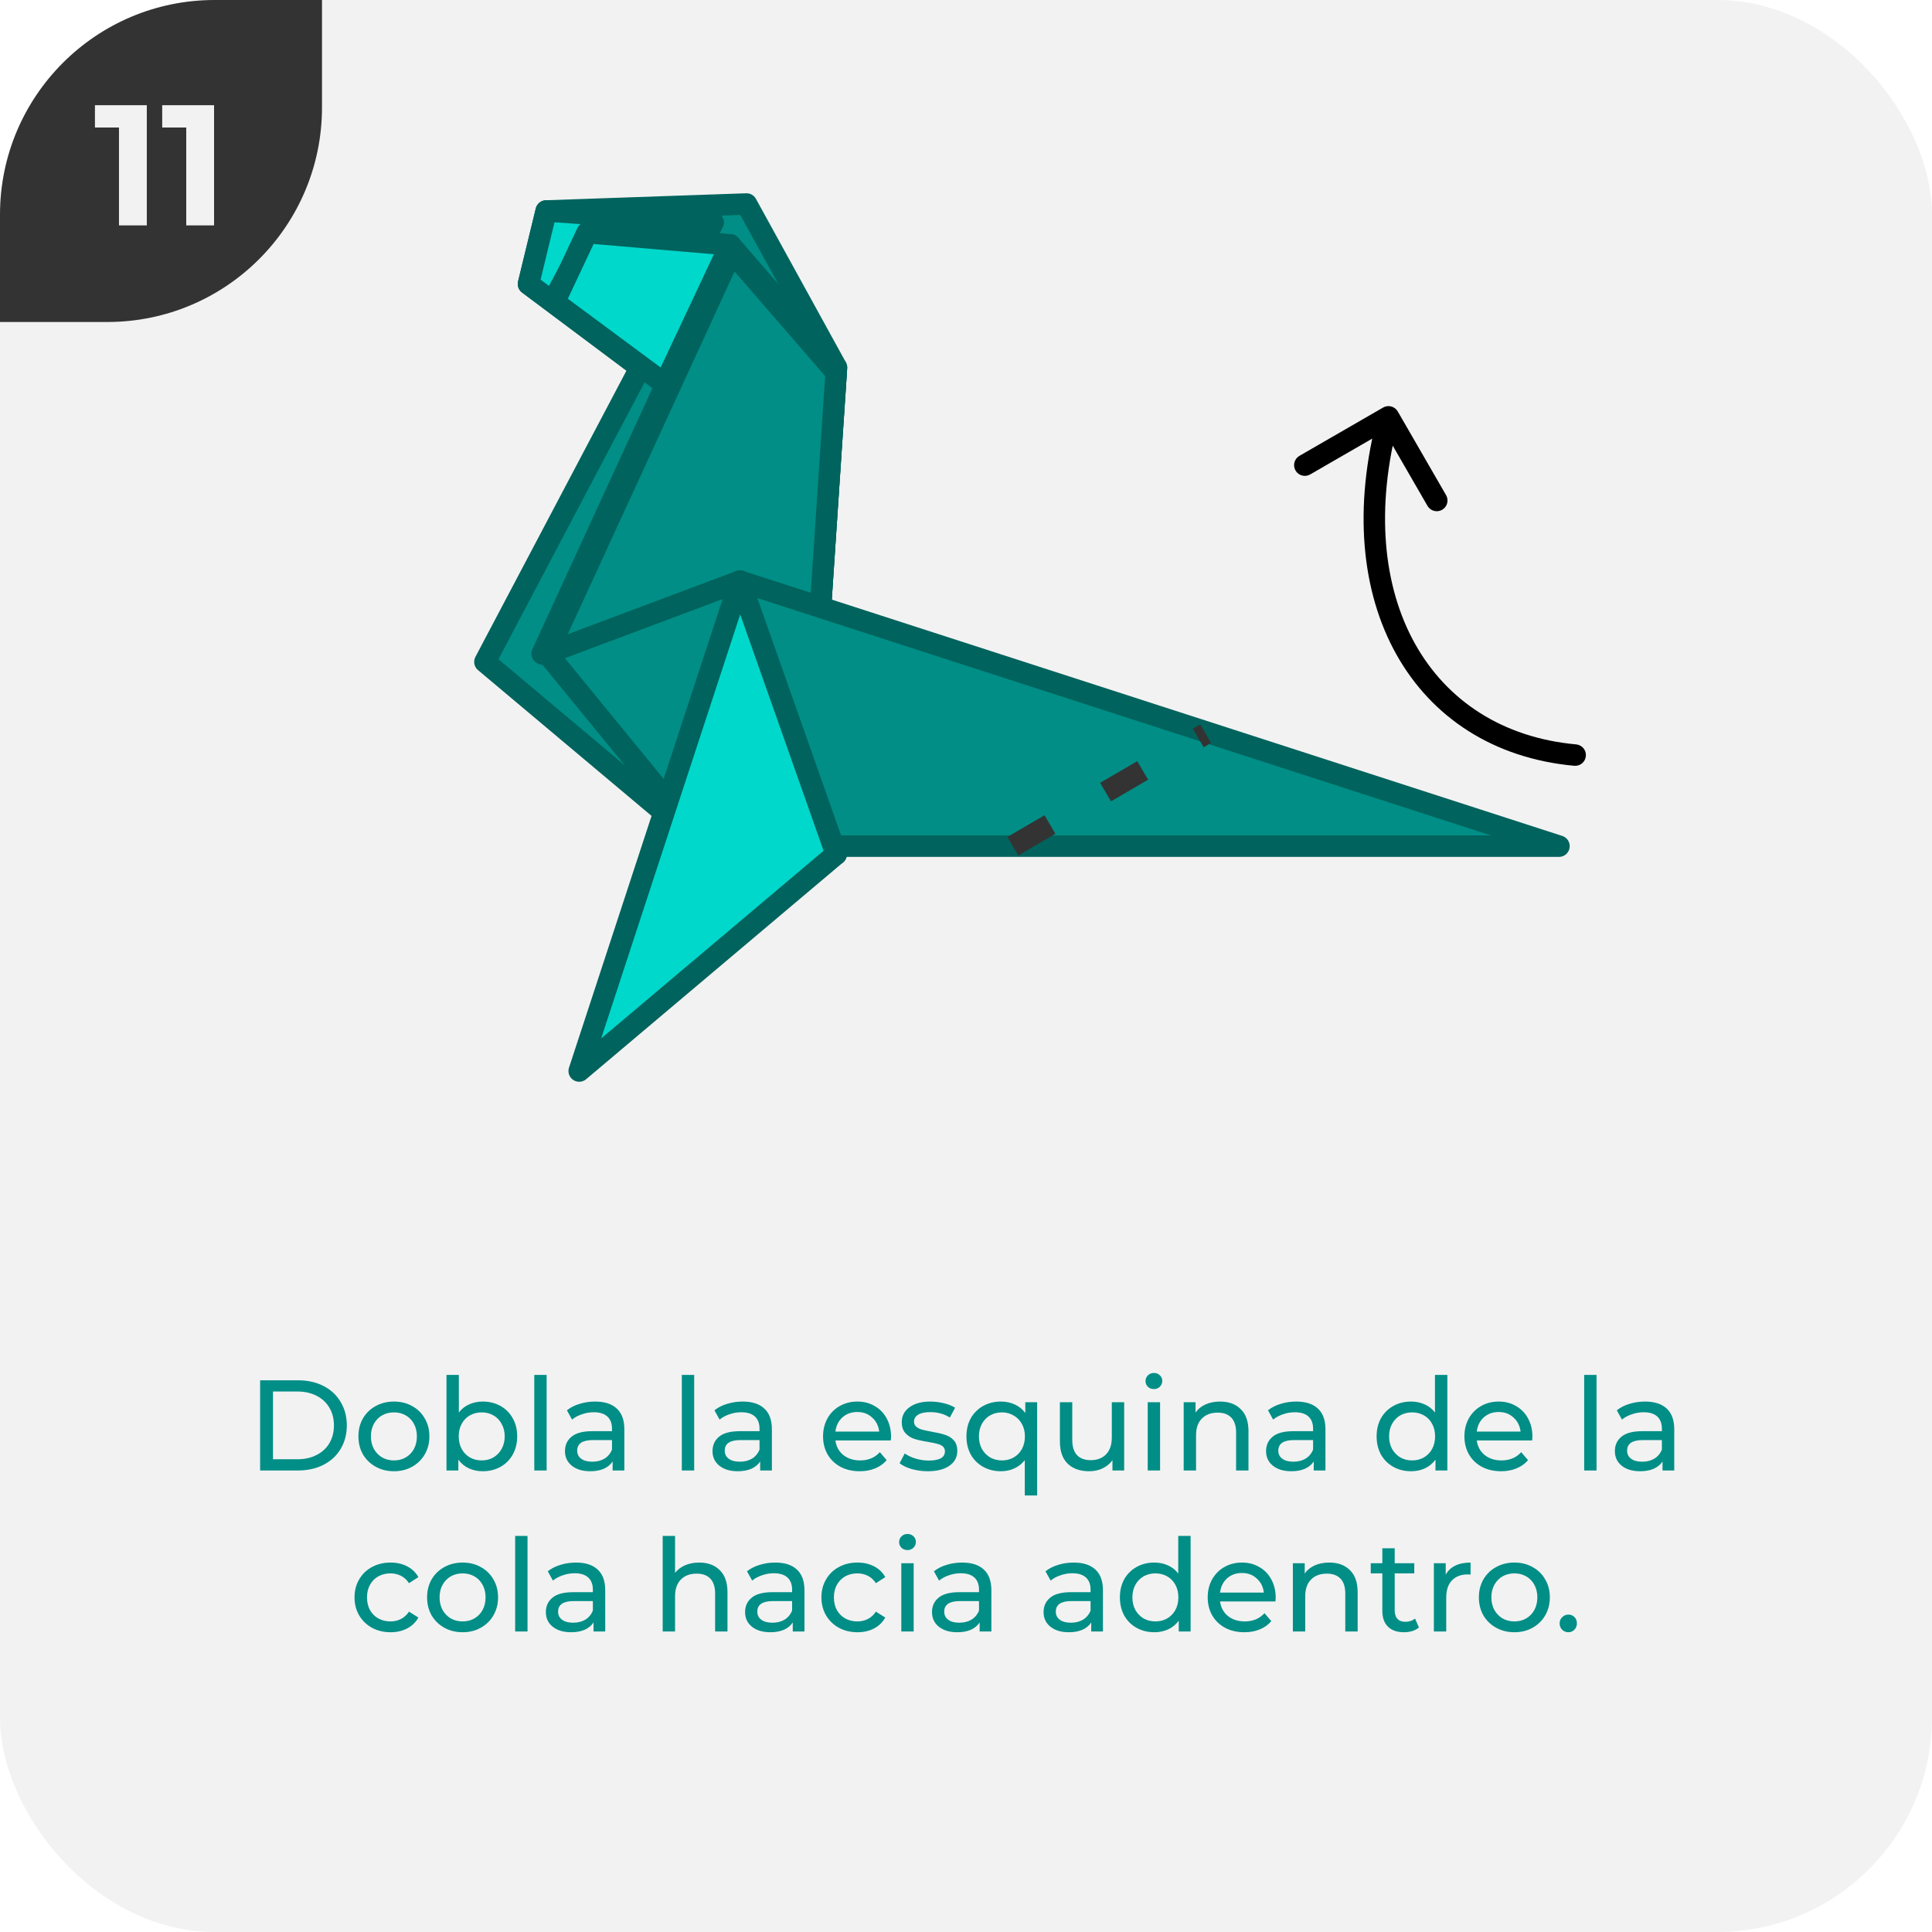 <svg width="180" height="180" viewBox="0 0 180 180" fill="none" xmlns="http://www.w3.org/2000/svg">
<g clip-path="url(#clip0_5706_201384)">
<rect width="180" height="180" rx="20" fill="#F2F2F2"/>
<g clip-path="url(#clip1_5706_201384)">
<path d="M0 30L-1.31134e-06 0L30 -1.31134e-06L30 10C30 21.046 21.046 30 10 30L0 30Z" fill="#333333"/>
<path d="M13.678 9.8V21H11.086V11.88H8.846V9.8H13.678ZM19.944 9.8V21H17.352V11.88H15.112V9.8H19.944Z" fill="#F2F2F2"/>
</g>
<path d="M24.235 128.6H27.775C28.663 128.6 29.451 128.776 30.139 129.128C30.827 129.48 31.359 129.976 31.735 130.616C32.119 131.248 32.311 131.976 32.311 132.8C32.311 133.624 32.119 134.356 31.735 134.996C31.359 135.628 30.827 136.12 30.139 136.472C29.451 136.824 28.663 137 27.775 137H24.235V128.6ZM27.703 135.956C28.383 135.956 28.979 135.824 29.491 135.56C30.011 135.296 30.411 134.928 30.691 134.456C30.971 133.976 31.111 133.424 31.111 132.8C31.111 132.176 30.971 131.628 30.691 131.156C30.411 130.676 30.011 130.304 29.491 130.04C28.979 129.776 28.383 129.644 27.703 129.644H25.435V135.956H27.703ZM36.705 137.072C36.073 137.072 35.505 136.932 35.001 136.652C34.497 136.372 34.101 135.988 33.813 135.5C33.533 135.004 33.393 134.444 33.393 133.82C33.393 133.196 33.533 132.64 33.813 132.152C34.101 131.656 34.497 131.272 35.001 131C35.505 130.72 36.073 130.58 36.705 130.58C37.337 130.58 37.901 130.72 38.397 131C38.901 131.272 39.293 131.656 39.573 132.152C39.861 132.64 40.005 133.196 40.005 133.82C40.005 134.444 39.861 135.004 39.573 135.5C39.293 135.988 38.901 136.372 38.397 136.652C37.901 136.932 37.337 137.072 36.705 137.072ZM36.705 136.064C37.113 136.064 37.477 135.972 37.797 135.788C38.125 135.596 38.381 135.332 38.565 134.996C38.749 134.652 38.841 134.26 38.841 133.82C38.841 133.38 38.749 132.992 38.565 132.656C38.381 132.312 38.125 132.048 37.797 131.864C37.477 131.68 37.113 131.588 36.705 131.588C36.297 131.588 35.929 131.68 35.601 131.864C35.281 132.048 35.025 132.312 34.833 132.656C34.649 132.992 34.557 133.38 34.557 133.82C34.557 134.26 34.649 134.652 34.833 134.996C35.025 135.332 35.281 135.596 35.601 135.788C35.929 135.972 36.297 136.064 36.705 136.064ZM44.97 130.58C45.586 130.58 46.138 130.716 46.626 130.988C47.114 131.26 47.494 131.64 47.766 132.128C48.046 132.616 48.186 133.18 48.186 133.82C48.186 134.46 48.046 135.028 47.766 135.524C47.494 136.012 47.114 136.392 46.626 136.664C46.138 136.936 45.586 137.072 44.97 137.072C44.498 137.072 44.066 136.98 43.674 136.796C43.282 136.612 42.958 136.344 42.702 135.992V137H41.598V128.096H42.75V131.6C43.006 131.264 43.326 131.012 43.71 130.844C44.094 130.668 44.514 130.58 44.97 130.58ZM44.874 136.064C45.282 136.064 45.646 135.972 45.966 135.788C46.294 135.596 46.55 135.332 46.734 134.996C46.926 134.652 47.022 134.26 47.022 133.82C47.022 133.38 46.926 132.992 46.734 132.656C46.55 132.312 46.294 132.048 45.966 131.864C45.646 131.68 45.282 131.588 44.874 131.588C44.474 131.588 44.11 131.68 43.782 131.864C43.454 132.048 43.198 132.312 43.014 132.656C42.83 132.992 42.738 133.38 42.738 133.82C42.738 134.26 42.83 134.652 43.014 134.996C43.198 135.332 43.454 135.596 43.782 135.788C44.11 135.972 44.474 136.064 44.874 136.064ZM49.778 128.096H50.929V137H49.778V128.096ZM55.445 130.58C56.325 130.58 56.997 130.796 57.461 131.228C57.933 131.66 58.169 132.304 58.169 133.16V137H57.077V136.16C56.885 136.456 56.609 136.684 56.249 136.844C55.897 136.996 55.477 137.072 54.989 137.072C54.277 137.072 53.705 136.9 53.273 136.556C52.849 136.212 52.637 135.76 52.637 135.2C52.637 134.64 52.841 134.192 53.249 133.856C53.657 133.512 54.305 133.34 55.193 133.34H57.017V133.112C57.017 132.616 56.873 132.236 56.585 131.972C56.297 131.708 55.873 131.576 55.313 131.576C54.937 131.576 54.569 131.64 54.209 131.768C53.849 131.888 53.545 132.052 53.297 132.26L52.817 131.396C53.145 131.132 53.537 130.932 53.993 130.796C54.449 130.652 54.933 130.58 55.445 130.58ZM55.181 136.184C55.621 136.184 56.001 136.088 56.321 135.896C56.641 135.696 56.873 135.416 57.017 135.056V134.168H55.241C54.265 134.168 53.777 134.496 53.777 135.152C53.777 135.472 53.901 135.724 54.149 135.908C54.397 136.092 54.741 136.184 55.181 136.184ZM63.524 128.096H64.676V137H63.524V128.096ZM69.191 130.58C70.071 130.58 70.743 130.796 71.207 131.228C71.679 131.66 71.915 132.304 71.915 133.16V137H70.823V136.16C70.631 136.456 70.355 136.684 69.995 136.844C69.643 136.996 69.223 137.072 68.735 137.072C68.023 137.072 67.451 136.9 67.019 136.556C66.595 136.212 66.383 135.76 66.383 135.2C66.383 134.64 66.587 134.192 66.995 133.856C67.403 133.512 68.051 133.34 68.939 133.34H70.763V133.112C70.763 132.616 70.619 132.236 70.331 131.972C70.043 131.708 69.619 131.576 69.059 131.576C68.683 131.576 68.315 131.64 67.955 131.768C67.595 131.888 67.291 132.052 67.043 132.26L66.563 131.396C66.891 131.132 67.283 130.932 67.739 130.796C68.195 130.652 68.679 130.58 69.191 130.58ZM68.927 136.184C69.367 136.184 69.747 136.088 70.067 135.896C70.387 135.696 70.619 135.416 70.763 135.056V134.168H68.987C68.011 134.168 67.523 134.496 67.523 135.152C67.523 135.472 67.647 135.724 67.895 135.908C68.143 136.092 68.487 136.184 68.927 136.184ZM83.018 133.856C83.018 133.944 83.01 134.06 82.994 134.204H77.834C77.906 134.764 78.15 135.216 78.566 135.56C78.99 135.896 79.514 136.064 80.138 136.064C80.898 136.064 81.51 135.808 81.974 135.296L82.61 136.04C82.322 136.376 81.962 136.632 81.53 136.808C81.106 136.984 80.63 137.072 80.102 137.072C79.43 137.072 78.834 136.936 78.314 136.664C77.794 136.384 77.39 135.996 77.102 135.5C76.822 135.004 76.682 134.444 76.682 133.82C76.682 133.204 76.818 132.648 77.09 132.152C77.37 131.656 77.75 131.272 78.23 131C78.718 130.72 79.266 130.58 79.874 130.58C80.482 130.58 81.022 130.72 81.494 131C81.974 131.272 82.346 131.656 82.61 132.152C82.882 132.648 83.018 133.216 83.018 133.856ZM79.874 131.552C79.322 131.552 78.858 131.72 78.482 132.056C78.114 132.392 77.898 132.832 77.834 133.376H81.914C81.85 132.84 81.63 132.404 81.254 132.068C80.886 131.724 80.426 131.552 79.874 131.552ZM86.441 137.072C85.921 137.072 85.421 137.004 84.941 136.868C84.461 136.724 84.085 136.544 83.813 136.328L84.293 135.416C84.573 135.616 84.913 135.776 85.313 135.896C85.713 136.016 86.117 136.076 86.525 136.076C87.533 136.076 88.037 135.788 88.037 135.212C88.037 135.02 87.969 134.868 87.833 134.756C87.697 134.644 87.525 134.564 87.317 134.516C87.117 134.46 86.829 134.4 86.453 134.336C85.941 134.256 85.521 134.164 85.193 134.06C84.873 133.956 84.597 133.78 84.365 133.532C84.133 133.284 84.017 132.936 84.017 132.488C84.017 131.912 84.257 131.452 84.737 131.108C85.217 130.756 85.861 130.58 86.669 130.58C87.093 130.58 87.517 130.632 87.941 130.736C88.365 130.84 88.713 130.98 88.985 131.156L88.493 132.068C87.973 131.732 87.361 131.564 86.657 131.564C86.169 131.564 85.797 131.644 85.541 131.804C85.285 131.964 85.157 132.176 85.157 132.44C85.157 132.648 85.229 132.812 85.373 132.932C85.517 133.052 85.693 133.14 85.901 133.196C86.117 133.252 86.417 133.316 86.801 133.388C87.313 133.476 87.725 133.572 88.037 133.676C88.357 133.772 88.629 133.94 88.853 134.18C89.077 134.42 89.189 134.756 89.189 135.188C89.189 135.764 88.941 136.224 88.445 136.568C87.957 136.904 87.289 137.072 86.441 137.072ZM96.629 130.64V139.328H95.477V136.04C95.213 136.376 94.889 136.632 94.505 136.808C94.129 136.984 93.713 137.072 93.257 137.072C92.641 137.072 92.089 136.936 91.601 136.664C91.113 136.392 90.729 136.012 90.449 135.524C90.177 135.028 90.041 134.46 90.041 133.82C90.041 133.18 90.177 132.616 90.449 132.128C90.729 131.64 91.113 131.26 91.601 130.988C92.089 130.716 92.641 130.58 93.257 130.58C93.729 130.58 94.161 130.672 94.553 130.856C94.945 131.032 95.269 131.296 95.525 131.648V130.64H96.629ZM93.353 136.064C93.753 136.064 94.117 135.972 94.445 135.788C94.773 135.596 95.029 135.332 95.213 134.996C95.397 134.652 95.489 134.26 95.489 133.82C95.489 133.38 95.393 132.992 95.201 132.656C95.017 132.32 94.761 132.06 94.433 131.876C94.113 131.684 93.753 131.588 93.353 131.588C92.945 131.588 92.577 131.68 92.249 131.864C91.929 132.048 91.673 132.312 91.481 132.656C91.297 132.992 91.205 133.38 91.205 133.82C91.205 134.26 91.297 134.652 91.481 134.996C91.673 135.332 91.929 135.596 92.249 135.788C92.577 135.972 92.945 136.064 93.353 136.064ZM104.737 130.64V137H103.645V136.04C103.413 136.368 103.105 136.624 102.721 136.808C102.345 136.984 101.933 137.072 101.485 137.072C100.637 137.072 99.969 136.84 99.481 136.376C98.993 135.904 98.749 135.212 98.749 134.3V130.64H99.901V134.168C99.901 134.784 100.049 135.252 100.345 135.572C100.641 135.884 101.065 136.04 101.617 136.04C102.225 136.04 102.705 135.856 103.057 135.488C103.409 135.12 103.585 134.6 103.585 133.928V130.64H104.737ZM106.93 130.64H108.082V137H106.93V130.64ZM107.506 129.416C107.282 129.416 107.094 129.344 106.942 129.2C106.798 129.056 106.726 128.88 106.726 128.672C106.726 128.464 106.798 128.288 106.942 128.144C107.094 127.992 107.282 127.916 107.506 127.916C107.73 127.916 107.914 127.988 108.058 128.132C108.21 128.268 108.286 128.44 108.286 128.648C108.286 128.864 108.21 129.048 108.058 129.2C107.914 129.344 107.73 129.416 107.506 129.416ZM113.677 130.58C114.485 130.58 115.125 130.816 115.597 131.288C116.077 131.752 116.317 132.436 116.317 133.34V137H115.165V133.472C115.165 132.856 115.017 132.392 114.721 132.08C114.425 131.768 114.001 131.612 113.449 131.612C112.825 131.612 112.333 131.796 111.973 132.164C111.613 132.524 111.433 133.044 111.433 133.724V137H110.281V130.64H111.385V131.6C111.617 131.272 111.929 131.02 112.321 130.844C112.721 130.668 113.173 130.58 113.677 130.58ZM120.765 130.58C121.645 130.58 122.317 130.796 122.781 131.228C123.253 131.66 123.489 132.304 123.489 133.16V137H122.397V136.16C122.205 136.456 121.929 136.684 121.569 136.844C121.217 136.996 120.797 137.072 120.309 137.072C119.597 137.072 119.025 136.9 118.593 136.556C118.169 136.212 117.957 135.76 117.957 135.2C117.957 134.64 118.161 134.192 118.569 133.856C118.977 133.512 119.625 133.34 120.513 133.34H122.337V133.112C122.337 132.616 122.193 132.236 121.905 131.972C121.617 131.708 121.193 131.576 120.633 131.576C120.257 131.576 119.889 131.64 119.529 131.768C119.169 131.888 118.865 132.052 118.617 132.26L118.137 131.396C118.465 131.132 118.857 130.932 119.313 130.796C119.769 130.652 120.253 130.58 120.765 130.58ZM120.501 136.184C120.941 136.184 121.321 136.088 121.641 135.896C121.961 135.696 122.193 135.416 122.337 135.056V134.168H120.561C119.585 134.168 119.097 134.496 119.097 135.152C119.097 135.472 119.221 135.724 119.469 135.908C119.717 136.092 120.061 136.184 120.501 136.184ZM134.844 128.096V137H133.74V135.992C133.484 136.344 133.16 136.612 132.768 136.796C132.376 136.98 131.944 137.072 131.472 137.072C130.856 137.072 130.304 136.936 129.816 136.664C129.328 136.392 128.944 136.012 128.664 135.524C128.392 135.028 128.256 134.46 128.256 133.82C128.256 133.18 128.392 132.616 128.664 132.128C128.944 131.64 129.328 131.26 129.816 130.988C130.304 130.716 130.856 130.58 131.472 130.58C131.928 130.58 132.348 130.668 132.732 130.844C133.116 131.012 133.436 131.264 133.692 131.6V128.096H134.844ZM131.568 136.064C131.968 136.064 132.332 135.972 132.66 135.788C132.988 135.596 133.244 135.332 133.428 134.996C133.612 134.652 133.704 134.26 133.704 133.82C133.704 133.38 133.612 132.992 133.428 132.656C133.244 132.312 132.988 132.048 132.66 131.864C132.332 131.68 131.968 131.588 131.568 131.588C131.16 131.588 130.792 131.68 130.464 131.864C130.144 132.048 129.888 132.312 129.696 132.656C129.512 132.992 129.42 133.38 129.42 133.82C129.42 134.26 129.512 134.652 129.696 134.996C129.888 135.332 130.144 135.596 130.464 135.788C130.792 135.972 131.16 136.064 131.568 136.064ZM142.772 133.856C142.772 133.944 142.764 134.06 142.748 134.204H137.588C137.66 134.764 137.904 135.216 138.32 135.56C138.744 135.896 139.268 136.064 139.892 136.064C140.652 136.064 141.264 135.808 141.728 135.296L142.364 136.04C142.076 136.376 141.716 136.632 141.284 136.808C140.86 136.984 140.384 137.072 139.856 137.072C139.184 137.072 138.588 136.936 138.068 136.664C137.548 136.384 137.144 135.996 136.856 135.5C136.576 135.004 136.436 134.444 136.436 133.82C136.436 133.204 136.572 132.648 136.844 132.152C137.124 131.656 137.504 131.272 137.984 131C138.472 130.72 139.02 130.58 139.628 130.58C140.236 130.58 140.776 130.72 141.248 131C141.728 131.272 142.1 131.656 142.364 132.152C142.636 132.648 142.772 133.216 142.772 133.856ZM139.628 131.552C139.076 131.552 138.612 131.72 138.236 132.056C137.868 132.392 137.652 132.832 137.588 133.376H141.668C141.604 132.84 141.384 132.404 141.008 132.068C140.64 131.724 140.18 131.552 139.628 131.552ZM147.594 128.096H148.746V137H147.594V128.096ZM153.262 130.58C154.142 130.58 154.814 130.796 155.278 131.228C155.75 131.66 155.986 132.304 155.986 133.16V137H154.894V136.16C154.702 136.456 154.426 136.684 154.066 136.844C153.714 136.996 153.294 137.072 152.806 137.072C152.094 137.072 151.522 136.9 151.09 136.556C150.666 136.212 150.454 135.76 150.454 135.2C150.454 134.64 150.658 134.192 151.066 133.856C151.474 133.512 152.122 133.34 153.01 133.34H154.834V133.112C154.834 132.616 154.69 132.236 154.402 131.972C154.114 131.708 153.69 131.576 153.13 131.576C152.754 131.576 152.386 131.64 152.026 131.768C151.666 131.888 151.362 132.052 151.114 132.26L150.634 131.396C150.962 131.132 151.354 130.932 151.81 130.796C152.266 130.652 152.75 130.58 153.262 130.58ZM152.998 136.184C153.438 136.184 153.818 136.088 154.138 135.896C154.458 135.696 154.69 135.416 154.834 135.056V134.168H153.058C152.082 134.168 151.594 134.496 151.594 135.152C151.594 135.472 151.718 135.724 151.966 135.908C152.214 136.092 152.558 136.184 152.998 136.184ZM36.389 152.072C35.741 152.072 35.161 151.932 34.649 151.652C34.145 151.372 33.749 150.988 33.461 150.5C33.173 150.004 33.029 149.444 33.029 148.82C33.029 148.196 33.173 147.64 33.461 147.152C33.749 146.656 34.145 146.272 34.649 146C35.161 145.72 35.741 145.58 36.389 145.58C36.965 145.58 37.477 145.696 37.925 145.928C38.381 146.16 38.733 146.496 38.981 146.936L38.105 147.5C37.905 147.196 37.657 146.968 37.361 146.816C37.065 146.664 36.737 146.588 36.377 146.588C35.961 146.588 35.585 146.68 35.249 146.864C34.921 147.048 34.661 147.312 34.469 147.656C34.285 147.992 34.193 148.38 34.193 148.82C34.193 149.268 34.285 149.664 34.469 150.008C34.661 150.344 34.921 150.604 35.249 150.788C35.585 150.972 35.961 151.064 36.377 151.064C36.737 151.064 37.065 150.988 37.361 150.836C37.657 150.684 37.905 150.456 38.105 150.152L38.981 150.704C38.733 151.144 38.381 151.484 37.925 151.724C37.477 151.956 36.965 152.072 36.389 152.072ZM43.103 152.072C42.471 152.072 41.903 151.932 41.399 151.652C40.895 151.372 40.499 150.988 40.211 150.5C39.931 150.004 39.791 149.444 39.791 148.82C39.791 148.196 39.931 147.64 40.211 147.152C40.499 146.656 40.895 146.272 41.399 146C41.903 145.72 42.471 145.58 43.103 145.58C43.735 145.58 44.299 145.72 44.795 146C45.299 146.272 45.691 146.656 45.971 147.152C46.259 147.64 46.403 148.196 46.403 148.82C46.403 149.444 46.259 150.004 45.971 150.5C45.691 150.988 45.299 151.372 44.795 151.652C44.299 151.932 43.735 152.072 43.103 152.072ZM43.103 151.064C43.511 151.064 43.875 150.972 44.195 150.788C44.523 150.596 44.779 150.332 44.963 149.996C45.147 149.652 45.239 149.26 45.239 148.82C45.239 148.38 45.147 147.992 44.963 147.656C44.779 147.312 44.523 147.048 44.195 146.864C43.875 146.68 43.511 146.588 43.103 146.588C42.695 146.588 42.327 146.68 41.999 146.864C41.679 147.048 41.423 147.312 41.231 147.656C41.047 147.992 40.955 148.38 40.955 148.82C40.955 149.26 41.047 149.652 41.231 149.996C41.423 150.332 41.679 150.596 41.999 150.788C42.327 150.972 42.695 151.064 43.103 151.064ZM47.996 143.096H49.148V152H47.996V143.096ZM53.664 145.58C54.544 145.58 55.216 145.796 55.68 146.228C56.152 146.66 56.388 147.304 56.388 148.16V152H55.296V151.16C55.104 151.456 54.828 151.684 54.468 151.844C54.116 151.996 53.696 152.072 53.208 152.072C52.496 152.072 51.924 151.9 51.492 151.556C51.068 151.212 50.856 150.76 50.856 150.2C50.856 149.64 51.06 149.192 51.468 148.856C51.876 148.512 52.524 148.34 53.412 148.34H55.236V148.112C55.236 147.616 55.092 147.236 54.804 146.972C54.516 146.708 54.092 146.576 53.532 146.576C53.156 146.576 52.788 146.64 52.428 146.768C52.068 146.888 51.764 147.052 51.516 147.26L51.036 146.396C51.364 146.132 51.756 145.932 52.212 145.796C52.668 145.652 53.152 145.58 53.664 145.58ZM53.4 151.184C53.84 151.184 54.22 151.088 54.54 150.896C54.86 150.696 55.092 150.416 55.236 150.056V149.168H53.46C52.484 149.168 51.996 149.496 51.996 150.152C51.996 150.472 52.12 150.724 52.368 150.908C52.616 151.092 52.96 151.184 53.4 151.184ZM65.138 145.58C65.946 145.58 66.586 145.816 67.058 146.288C67.538 146.752 67.778 147.436 67.778 148.34V152H66.626V148.472C66.626 147.856 66.478 147.392 66.182 147.08C65.886 146.768 65.462 146.612 64.91 146.612C64.286 146.612 63.794 146.796 63.434 147.164C63.074 147.524 62.894 148.044 62.894 148.724V152H61.742V143.096H62.894V146.54C63.134 146.236 63.446 146 63.83 145.832C64.222 145.664 64.658 145.58 65.138 145.58ZM72.226 145.58C73.106 145.58 73.778 145.796 74.242 146.228C74.714 146.66 74.95 147.304 74.95 148.16V152H73.858V151.16C73.666 151.456 73.39 151.684 73.03 151.844C72.678 151.996 72.258 152.072 71.77 152.072C71.058 152.072 70.486 151.9 70.054 151.556C69.63 151.212 69.418 150.76 69.418 150.2C69.418 149.64 69.622 149.192 70.03 148.856C70.438 148.512 71.086 148.34 71.974 148.34H73.798V148.112C73.798 147.616 73.654 147.236 73.366 146.972C73.078 146.708 72.654 146.576 72.094 146.576C71.718 146.576 71.35 146.64 70.99 146.768C70.63 146.888 70.326 147.052 70.078 147.26L69.598 146.396C69.926 146.132 70.318 145.932 70.774 145.796C71.23 145.652 71.714 145.58 72.226 145.58ZM71.962 151.184C72.402 151.184 72.782 151.088 73.102 150.896C73.422 150.696 73.654 150.416 73.798 150.056V149.168H72.022C71.046 149.168 70.558 149.496 70.558 150.152C70.558 150.472 70.682 150.724 70.93 150.908C71.178 151.092 71.522 151.184 71.962 151.184ZM79.889 152.072C79.241 152.072 78.661 151.932 78.149 151.652C77.645 151.372 77.249 150.988 76.961 150.5C76.673 150.004 76.529 149.444 76.529 148.82C76.529 148.196 76.673 147.64 76.961 147.152C77.249 146.656 77.645 146.272 78.149 146C78.661 145.72 79.241 145.58 79.889 145.58C80.465 145.58 80.977 145.696 81.425 145.928C81.881 146.16 82.233 146.496 82.481 146.936L81.605 147.5C81.405 147.196 81.157 146.968 80.861 146.816C80.565 146.664 80.237 146.588 79.877 146.588C79.461 146.588 79.085 146.68 78.749 146.864C78.421 147.048 78.161 147.312 77.969 147.656C77.785 147.992 77.693 148.38 77.693 148.82C77.693 149.268 77.785 149.664 77.969 150.008C78.161 150.344 78.421 150.604 78.749 150.788C79.085 150.972 79.461 151.064 79.877 151.064C80.237 151.064 80.565 150.988 80.861 150.836C81.157 150.684 81.405 150.456 81.605 150.152L82.481 150.704C82.233 151.144 81.881 151.484 81.425 151.724C80.977 151.956 80.465 152.072 79.889 152.072ZM83.973 145.64H85.125V152H83.973V145.64ZM84.549 144.416C84.325 144.416 84.137 144.344 83.985 144.2C83.841 144.056 83.769 143.88 83.769 143.672C83.769 143.464 83.841 143.288 83.985 143.144C84.137 142.992 84.325 142.916 84.549 142.916C84.773 142.916 84.957 142.988 85.101 143.132C85.253 143.268 85.329 143.44 85.329 143.648C85.329 143.864 85.253 144.048 85.101 144.2C84.957 144.344 84.773 144.416 84.549 144.416ZM89.64 145.58C90.52 145.58 91.192 145.796 91.656 146.228C92.128 146.66 92.364 147.304 92.364 148.16V152H91.272V151.16C91.08 151.456 90.804 151.684 90.444 151.844C90.092 151.996 89.672 152.072 89.184 152.072C88.472 152.072 87.9 151.9 87.468 151.556C87.044 151.212 86.832 150.76 86.832 150.2C86.832 149.64 87.036 149.192 87.444 148.856C87.852 148.512 88.5 148.34 89.388 148.34H91.212V148.112C91.212 147.616 91.068 147.236 90.78 146.972C90.492 146.708 90.068 146.576 89.508 146.576C89.132 146.576 88.764 146.64 88.404 146.768C88.044 146.888 87.74 147.052 87.492 147.26L87.012 146.396C87.34 146.132 87.732 145.932 88.188 145.796C88.644 145.652 89.128 145.58 89.64 145.58ZM89.376 151.184C89.816 151.184 90.196 151.088 90.516 150.896C90.836 150.696 91.068 150.416 91.212 150.056V149.168H89.436C88.46 149.168 87.972 149.496 87.972 150.152C87.972 150.472 88.096 150.724 88.344 150.908C88.592 151.092 88.936 151.184 89.376 151.184ZM100.035 145.58C100.915 145.58 101.587 145.796 102.051 146.228C102.523 146.66 102.759 147.304 102.759 148.16V152H101.667V151.16C101.475 151.456 101.199 151.684 100.839 151.844C100.487 151.996 100.067 152.072 99.579 152.072C98.867 152.072 98.295 151.9 97.863 151.556C97.439 151.212 97.227 150.76 97.227 150.2C97.227 149.64 97.431 149.192 97.839 148.856C98.247 148.512 98.895 148.34 99.783 148.34H101.607V148.112C101.607 147.616 101.463 147.236 101.175 146.972C100.887 146.708 100.463 146.576 99.903 146.576C99.527 146.576 99.159 146.64 98.799 146.768C98.439 146.888 98.135 147.052 97.887 147.26L97.407 146.396C97.735 146.132 98.127 145.932 98.583 145.796C99.039 145.652 99.523 145.58 100.035 145.58ZM99.771 151.184C100.211 151.184 100.591 151.088 100.911 150.896C101.231 150.696 101.463 150.416 101.607 150.056V149.168H99.831C98.855 149.168 98.367 149.496 98.367 150.152C98.367 150.472 98.491 150.724 98.739 150.908C98.987 151.092 99.331 151.184 99.771 151.184ZM110.926 143.096V152H109.822V150.992C109.566 151.344 109.242 151.612 108.85 151.796C108.458 151.98 108.026 152.072 107.554 152.072C106.938 152.072 106.386 151.936 105.898 151.664C105.41 151.392 105.026 151.012 104.746 150.524C104.474 150.028 104.338 149.46 104.338 148.82C104.338 148.18 104.474 147.616 104.746 147.128C105.026 146.64 105.41 146.26 105.898 145.988C106.386 145.716 106.938 145.58 107.554 145.58C108.01 145.58 108.43 145.668 108.814 145.844C109.198 146.012 109.518 146.264 109.774 146.6V143.096H110.926ZM107.65 151.064C108.05 151.064 108.414 150.972 108.742 150.788C109.07 150.596 109.326 150.332 109.51 149.996C109.694 149.652 109.786 149.26 109.786 148.82C109.786 148.38 109.694 147.992 109.51 147.656C109.326 147.312 109.07 147.048 108.742 146.864C108.414 146.68 108.05 146.588 107.65 146.588C107.242 146.588 106.874 146.68 106.546 146.864C106.226 147.048 105.97 147.312 105.778 147.656C105.594 147.992 105.502 148.38 105.502 148.82C105.502 149.26 105.594 149.652 105.778 149.996C105.97 150.332 106.226 150.596 106.546 150.788C106.874 150.972 107.242 151.064 107.65 151.064ZM118.854 148.856C118.854 148.944 118.846 149.06 118.83 149.204H113.67C113.742 149.764 113.986 150.216 114.402 150.56C114.826 150.896 115.35 151.064 115.974 151.064C116.734 151.064 117.346 150.808 117.81 150.296L118.446 151.04C118.158 151.376 117.798 151.632 117.366 151.808C116.942 151.984 116.466 152.072 115.938 152.072C115.266 152.072 114.67 151.936 114.15 151.664C113.63 151.384 113.226 150.996 112.938 150.5C112.658 150.004 112.518 149.444 112.518 148.82C112.518 148.204 112.654 147.648 112.926 147.152C113.206 146.656 113.586 146.272 114.066 146C114.554 145.72 115.102 145.58 115.71 145.58C116.318 145.58 116.858 145.72 117.33 146C117.81 146.272 118.182 146.656 118.446 147.152C118.718 147.648 118.854 148.216 118.854 148.856ZM115.71 146.552C115.158 146.552 114.694 146.72 114.318 147.056C113.95 147.392 113.734 147.832 113.67 148.376H117.75C117.686 147.84 117.466 147.404 117.09 147.068C116.722 146.724 116.262 146.552 115.71 146.552ZM123.849 145.58C124.657 145.58 125.297 145.816 125.769 146.288C126.249 146.752 126.489 147.436 126.489 148.34V152H125.337V148.472C125.337 147.856 125.189 147.392 124.893 147.08C124.597 146.768 124.173 146.612 123.621 146.612C122.997 146.612 122.505 146.796 122.145 147.164C121.785 147.524 121.605 148.044 121.605 148.724V152H120.453V145.64H121.557V146.6C121.789 146.272 122.101 146.02 122.493 145.844C122.893 145.668 123.345 145.58 123.849 145.58ZM132.197 151.628C132.029 151.772 131.821 151.884 131.573 151.964C131.325 152.036 131.069 152.072 130.805 152.072C130.165 152.072 129.669 151.9 129.317 151.556C128.965 151.212 128.789 150.72 128.789 150.08V146.588H127.709V145.64H128.789V144.248H129.941V145.64H131.765V146.588H129.941V150.032C129.941 150.376 130.025 150.64 130.193 150.824C130.369 151.008 130.617 151.1 130.937 151.1C131.289 151.1 131.589 151 131.837 150.8L132.197 151.628ZM134.694 146.708C134.894 146.34 135.19 146.06 135.582 145.868C135.974 145.676 136.45 145.58 137.01 145.58V146.696C136.946 146.688 136.858 146.684 136.746 146.684C136.122 146.684 135.63 146.872 135.27 147.248C134.918 147.616 134.742 148.144 134.742 148.832V152H133.59V145.64H134.694V146.708ZM141.095 152.072C140.463 152.072 139.895 151.932 139.391 151.652C138.887 151.372 138.491 150.988 138.203 150.5C137.923 150.004 137.783 149.444 137.783 148.82C137.783 148.196 137.923 147.64 138.203 147.152C138.491 146.656 138.887 146.272 139.391 146C139.895 145.72 140.463 145.58 141.095 145.58C141.727 145.58 142.291 145.72 142.787 146C143.291 146.272 143.683 146.656 143.963 147.152C144.251 147.64 144.395 148.196 144.395 148.82C144.395 149.444 144.251 150.004 143.963 150.5C143.683 150.988 143.291 151.372 142.787 151.652C142.291 151.932 141.727 152.072 141.095 152.072ZM141.095 151.064C141.503 151.064 141.867 150.972 142.187 150.788C142.515 150.596 142.771 150.332 142.955 149.996C143.139 149.652 143.231 149.26 143.231 148.82C143.231 148.38 143.139 147.992 142.955 147.656C142.771 147.312 142.515 147.048 142.187 146.864C141.867 146.68 141.503 146.588 141.095 146.588C140.687 146.588 140.319 146.68 139.991 146.864C139.671 147.048 139.415 147.312 139.223 147.656C139.039 147.992 138.947 148.38 138.947 148.82C138.947 149.26 139.039 149.652 139.223 149.996C139.415 150.332 139.671 150.596 139.991 150.788C140.319 150.972 140.687 151.064 141.095 151.064ZM146.124 152.072C145.9 152.072 145.708 151.996 145.548 151.844C145.388 151.684 145.308 151.484 145.308 151.244C145.308 151.012 145.388 150.82 145.548 150.668C145.708 150.508 145.9 150.428 146.124 150.428C146.348 150.428 146.536 150.504 146.688 150.656C146.84 150.808 146.916 151.004 146.916 151.244C146.916 151.484 146.836 151.684 146.676 151.844C146.524 151.996 146.34 152.072 146.124 152.072Z" fill="#008E86"/>
<path d="M45.178 61.667L59.649 34.243L49.237 26.456L50.888 19.656L69.552 19.007L77.934 34.243L75.649 68.523L64.222 77.665L45.178 61.667Z" fill="#008E86" stroke="#00635D" stroke-width="2" stroke-linejoin="round"/>
<path d="M59.65 34.243L49.238 26.456L50.889 19.656L66.431 20.727L59.65 34.243Z" fill="#00D8CC" stroke="#00635D" stroke-width="2" stroke-linejoin="round"/>
<path d="M59.649 34.243L51.577 27.948L54.878 21.759L66.43 20.727L59.649 34.243Z" fill="#008E86" stroke="#00635D" stroke-width="2" stroke-linejoin="round"/>
<path d="M61.935 35.766L68.029 22.816L54.698 21.673L51.651 28.148L61.935 35.766Z" fill="#00D8CC" stroke="#00635D" stroke-width="2" stroke-linejoin="round"/>
<path d="M50.51 60.906L68.028 22.816L77.932 34.243L75.649 68.523L50.51 60.906Z" fill="#008E86" stroke="#00635D" stroke-width="2" stroke-linejoin="round"/>
<path d="M50.971 60.877L68.177 23.467L77.904 34.69L75.662 68.359L50.971 60.877Z" fill="#008E86" stroke="#00635D" stroke-width="2" stroke-linejoin="round"/>
<path d="M68.929 54.143L145.246 78.834L74.914 78.834L68.929 54.143Z" fill="#008E86" stroke="#00635D" stroke-width="2" stroke-linejoin="round"/>
<path d="M50.971 60.877L68.928 54.143L77.905 79.583L64.439 77.338L50.971 60.877Z" fill="#008E86" stroke="#00635D" stroke-width="2" stroke-linejoin="round"/>
<path d="M68.928 54.143L77.905 79.583L53.963 99.784L68.928 54.143Z" fill="#00D8CC" stroke="#00635D" stroke-width="2" stroke-linejoin="round"/>
<path d="M94.366 78.835L112.323 68.36" stroke="#333333" stroke-width="2" stroke-dasharray="4 6"/>
<path d="M146.847 69.354C147.397 69.404 147.803 69.891 147.752 70.441C147.702 70.991 147.216 71.396 146.666 71.346L146.847 69.354ZM128.861 37.97C129.339 37.694 129.951 37.858 130.227 38.336L134.727 46.13C135.003 46.608 134.839 47.22 134.361 47.496C133.883 47.772 133.271 47.608 132.995 47.13L128.995 40.202L122.067 44.202C121.589 44.478 120.977 44.314 120.701 43.836C120.425 43.358 120.589 42.746 121.067 42.47L128.861 37.97ZM146.666 71.346C139.182 70.662 133.393 66.861 130.098 60.972C126.816 55.106 126.065 47.275 128.395 38.577L130.327 39.095C128.098 47.415 128.873 54.686 131.843 59.995C134.8 65.281 139.988 68.728 146.847 69.354L146.666 71.346Z" fill="black"/>
</g>
<defs>
<clipPath id="clip0_5706_201384">
<rect width="180" height="180" rx="20" fill="white"/>
</clipPath>
<clipPath id="clip1_5706_201384">
<path d="M0 30L-1.31134e-06 0L30 -1.31134e-06L30 10C30 21.046 21.046 30 10 30L0 30Z" fill="white"/>
</clipPath>
</defs>
</svg>
